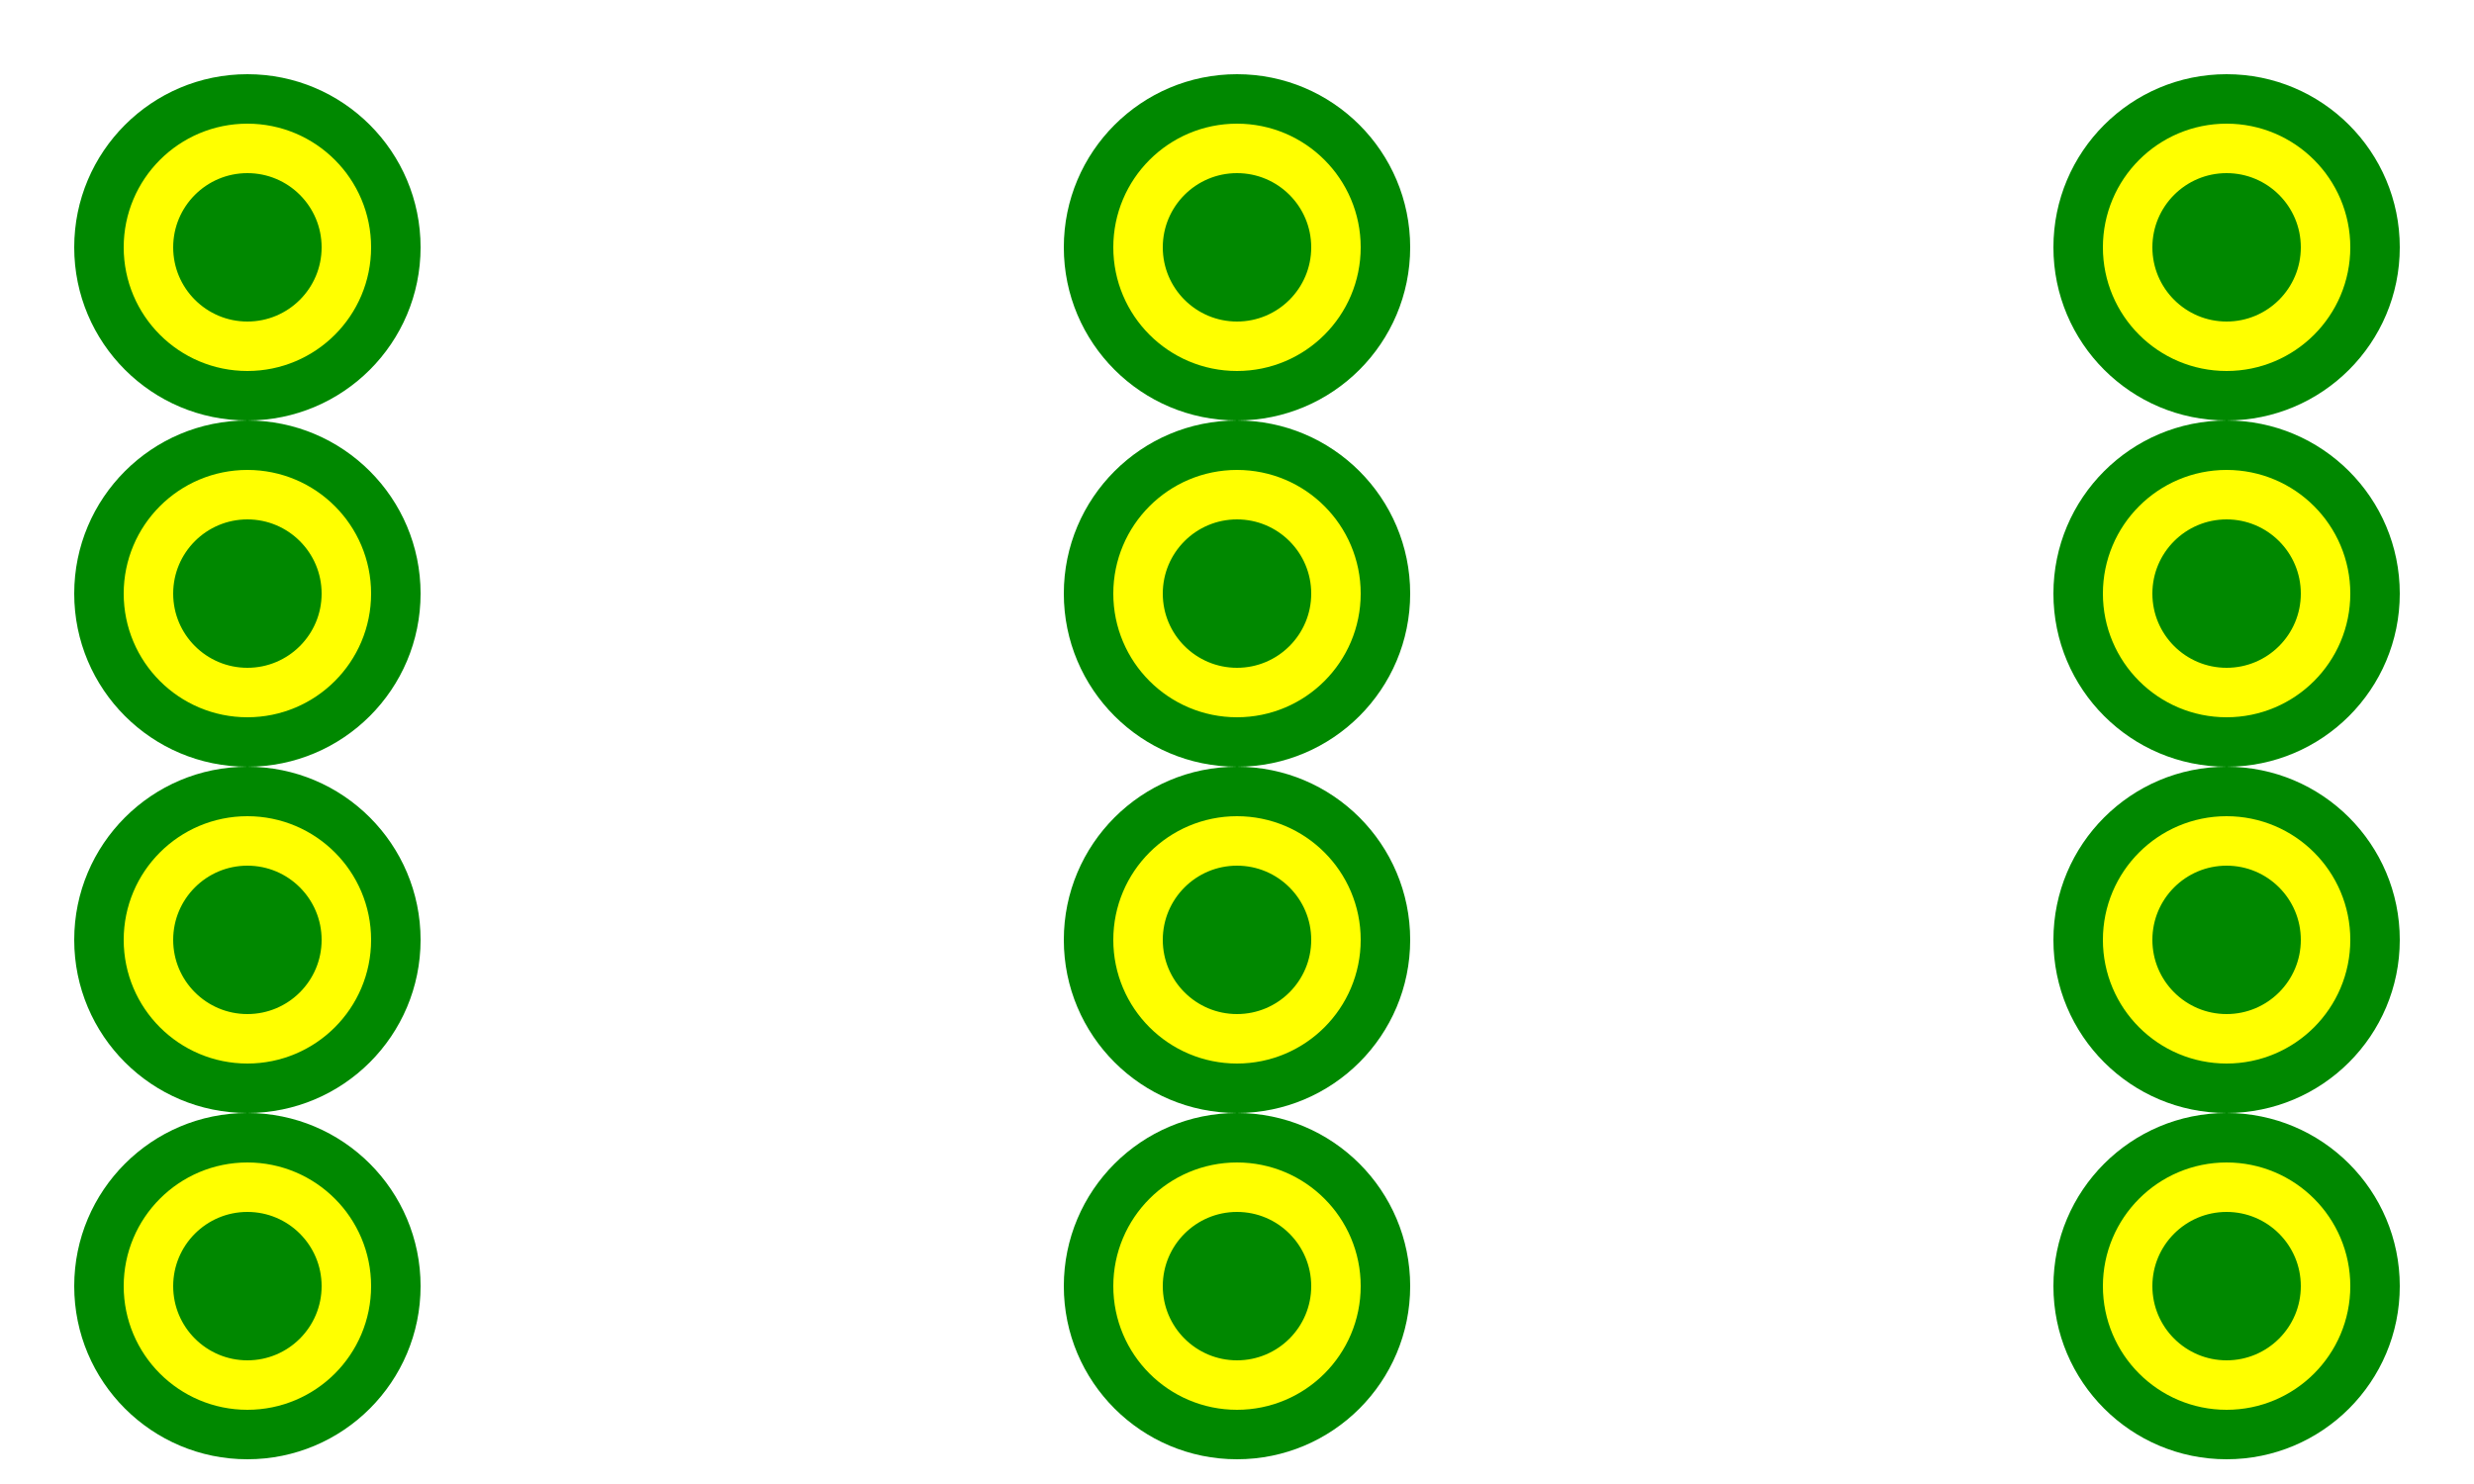 <?xml version="1.0" encoding="iso-8859-1" ?>
<svg viewBox="0 0 500 300" xmlns="http://www.w3.org/2000/svg">
<rect x="0" y="0" width="500" height="300" fill="#fff" />

<g fill="#080" stroke="#FF0" stroke-width="10" transform="translate(-30)">
    <circle cx="80" cy="50" r="35" stroke="none"/>
    <circle cx="80" cy="50" r="20"/>
    <circle cx="80" cy="120" r="35" stroke="none"/>
    <circle cx="80" cy="120" r="20"/>
    <circle cx="80" cy="190" r="35" stroke="none"/>
    <circle cx="80" cy="190" r="20"/>
    <circle cx="80" cy="260" r="35" stroke="none"/>
    <circle cx="80" cy="260" r="20"/>
</g>

<g fill="#080" stroke="#FF0" stroke-width="10" transform="translate(170)">
    <circle cx="80" cy="50" r="35" stroke="none"/>
    <circle cx="80" cy="50" r="20"/>
    <circle cx="80" cy="120" r="35" stroke="none"/>
    <circle cx="80" cy="120" r="20"/>
    <circle cx="80" cy="190" r="35" stroke="none"/>
    <circle cx="80" cy="190" r="20"/>
    <circle cx="80" cy="260" r="35" stroke="none"/>
    <circle cx="80" cy="260" r="20"/>
</g>


<g fill="#080" stroke="#FF0" stroke-width="10" transform="translate(370)">
    <circle cx="80" cy="50" r="35" stroke="none"/>
    <circle cx="80" cy="50" r="20"/>
    <circle cx="80" cy="120" r="35" stroke="none"/>
    <circle cx="80" cy="120" r="20"/>
    <circle cx="80" cy="190" r="35" stroke="none"/>
    <circle cx="80" cy="190" r="20"/>
    <circle cx="80" cy="260" r="35" stroke="none"/>
    <circle cx="80" cy="260" r="20"/>
</g>
</svg>
